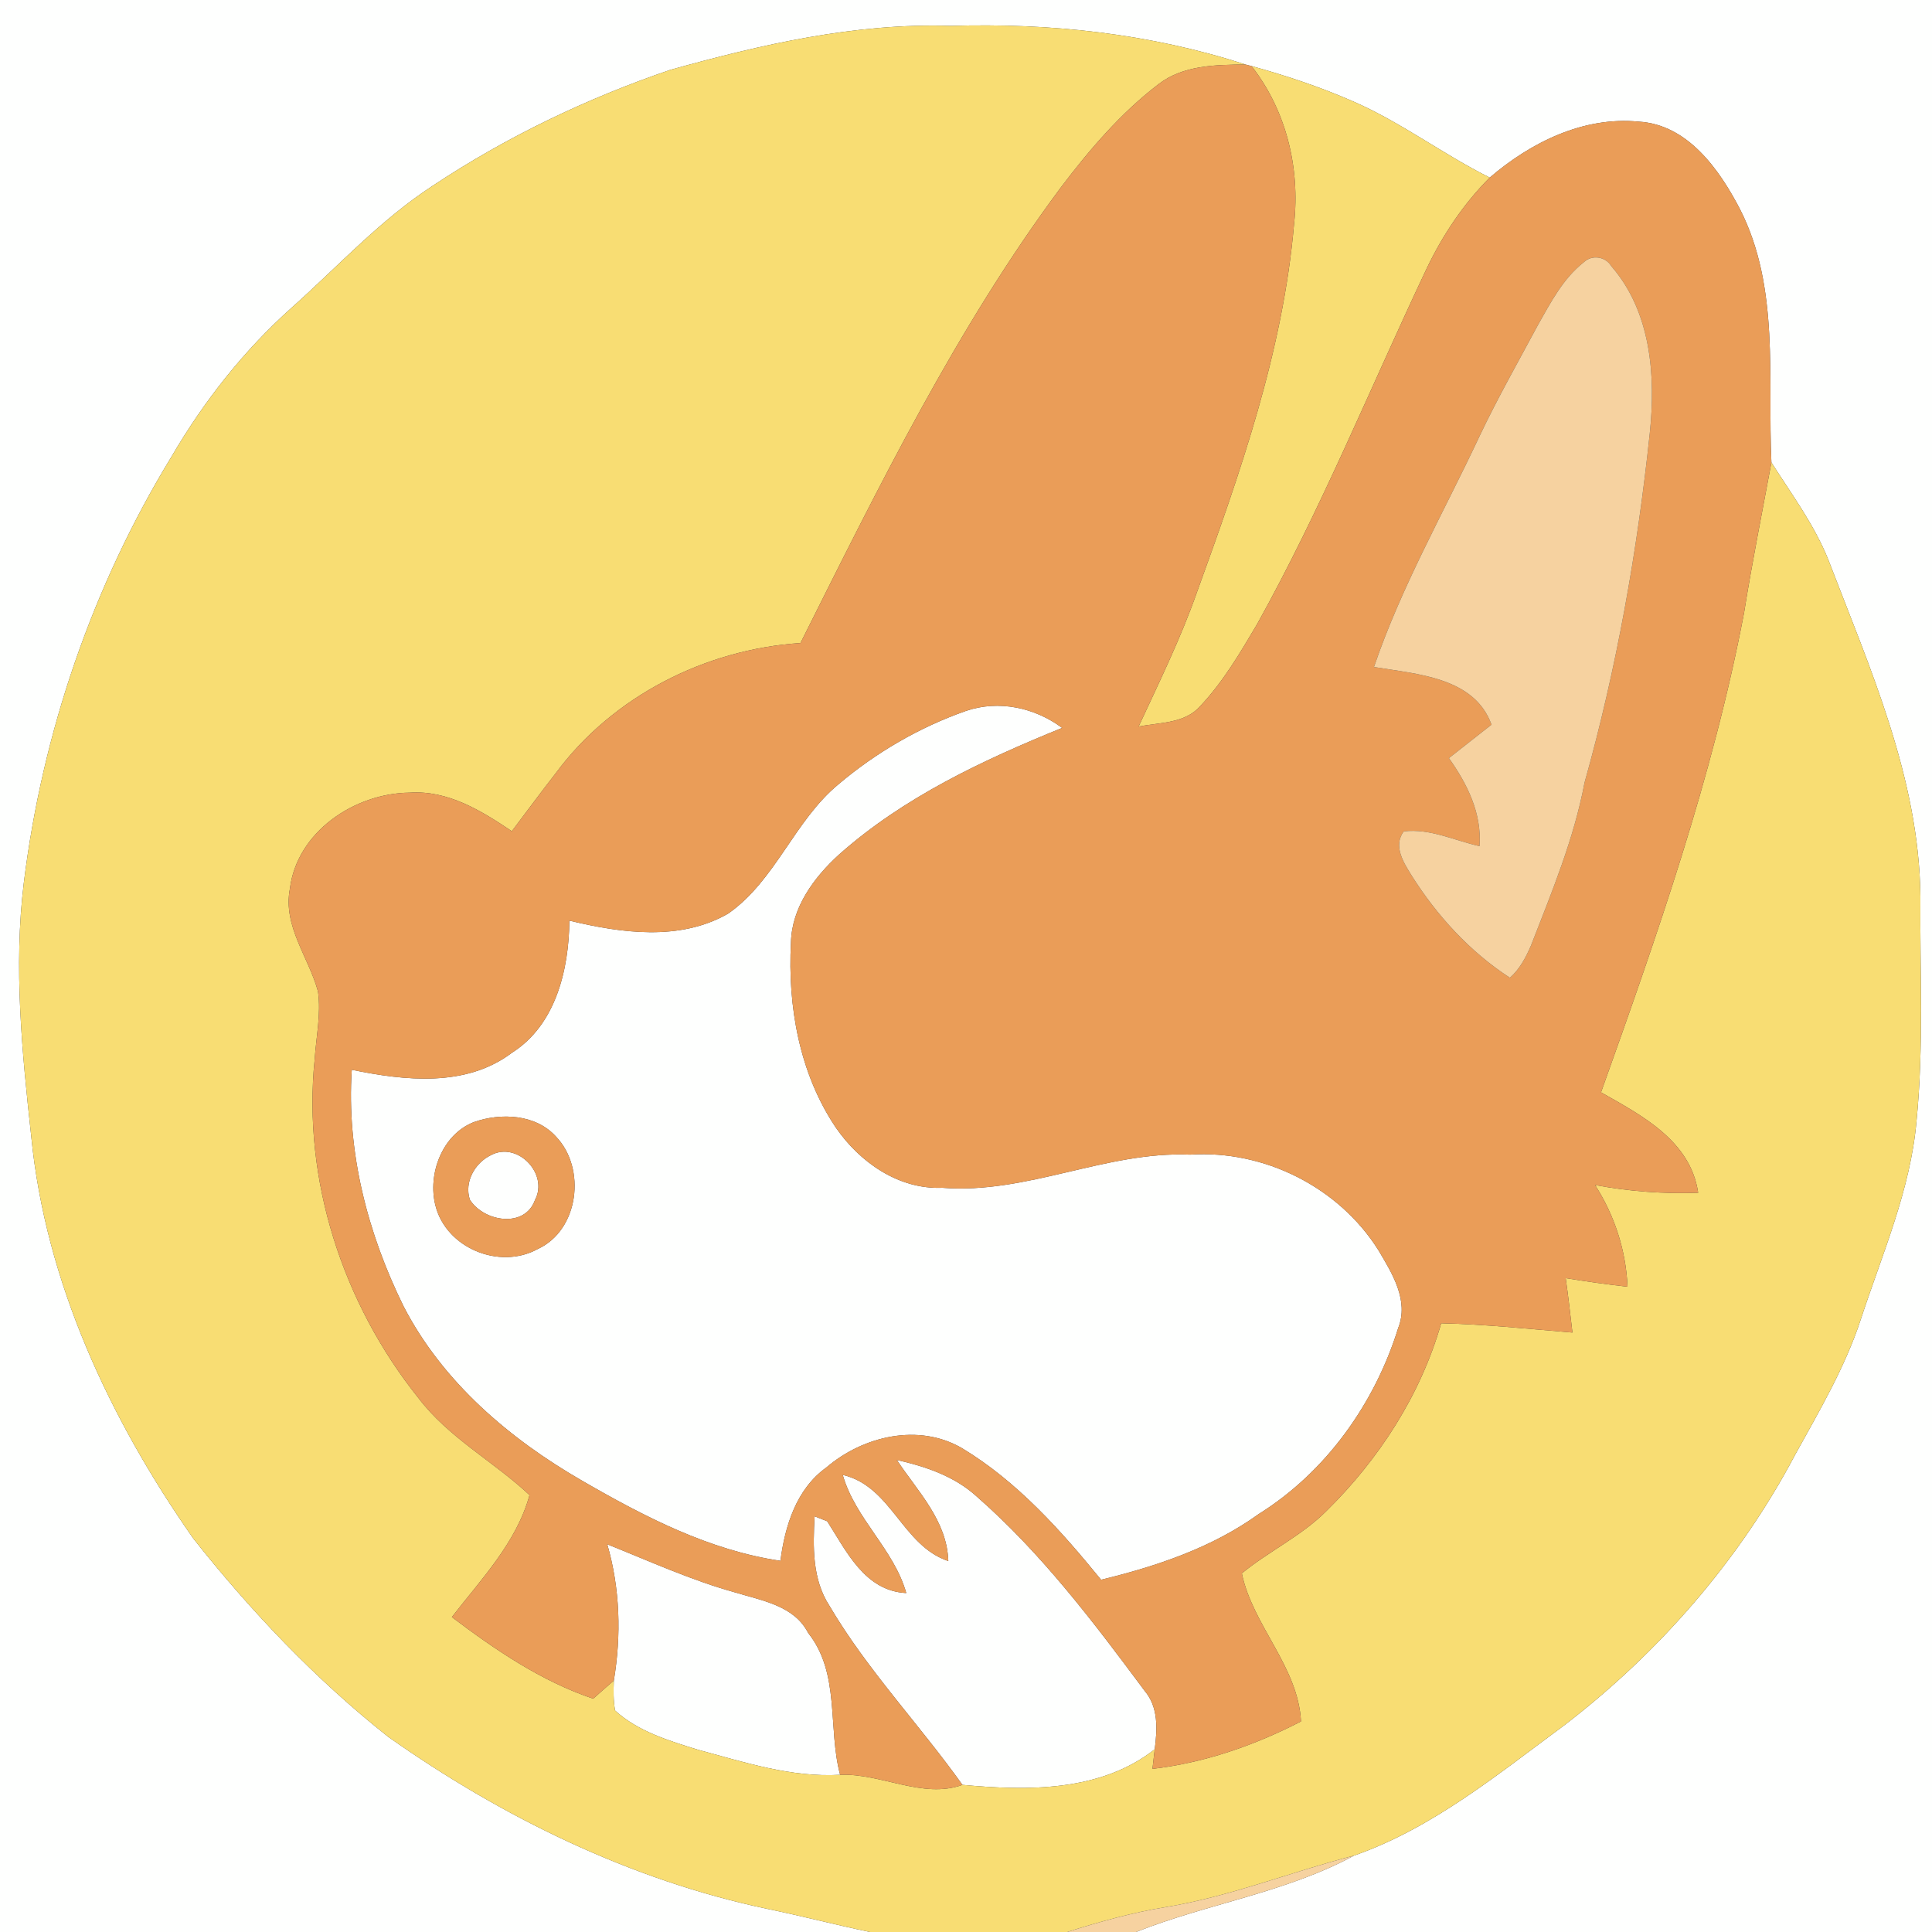 <?xml version="1.0" encoding="UTF-8" ?>
<!DOCTYPE svg PUBLIC "-//W3C//DTD SVG 1.1//EN" "http://www.w3.org/Graphics/SVG/1.1/DTD/svg11.dtd">
<svg width="250pt" height="250pt" viewBox="0 0 250 250" version="1.1" xmlns="http://www.w3.org/2000/svg">
<rect x="0" y="0" width="250" height="250" fill="#333333" stroke="none"/>
<g id="#fefffeff">
<path fill="#fefffe" opacity="1.00" d=" M 0.00 0.00 L 250.00 0.00 L 250.00 250.00 L 147.00 250.00 C 156.29 246.31 166.36 244.91 175.22 240.11 C 185.38 236.55 193.76 229.63 202.31 223.33 C 214.60 213.93 225.04 201.97 232.28 188.26 C 235.42 182.57 238.76 176.92 240.79 170.71 C 243.56 162.26 247.22 153.98 248.00 145.03 C 248.95 135.39 248.42 125.68 248.50 116.02 C 248.34 100.67 241.97 86.48 236.58 72.42 C 234.76 67.88 231.82 63.94 229.22 59.84 C 228.71 48.89 230.32 37.24 225.17 27.10 C 222.50 21.95 218.40 16.11 212.05 15.74 C 204.90 15.04 198.07 18.43 192.77 22.98 C 186.69 19.95 181.25 15.78 175.00 13.08 C 170.78 11.23 166.39 9.78 161.95 8.55 L 161.17 8.35 C 148.88 4.35 135.90 2.95 123.00 3.35 C 110.67 2.96 98.54 5.75 86.73 9.04 C 75.91 12.73 65.49 17.73 55.96 24.06 C 49.21 28.46 43.76 34.45 37.78 39.78 C 31.57 45.32 26.37 51.93 22.18 59.11 C 11.97 75.84 5.48 94.81 3.08 114.25 C 1.75 125.16 2.85 136.15 4.04 147.02 C 5.89 165.93 14.23 183.66 25.01 199.08 C 32.45 208.49 40.82 217.30 50.24 224.75 C 64.99 235.15 81.57 243.27 99.30 247.01 C 103.74 247.92 108.14 249.08 112.58 250.00 L 0.00 250.00 L 0.00 0.00 Z" />
<path fill="#fefffe" opacity="1.00" d=" M 124.97 92.00 C 129.21 90.54 133.90 91.55 137.44 94.19 C 127.18 98.36 116.92 103.16 108.57 110.58 C 105.34 113.52 102.45 117.42 102.35 121.96 C 101.91 130.22 103.45 138.91 108.13 145.87 C 111.22 150.38 116.27 153.93 121.93 153.70 C 132.90 154.56 143.07 148.95 154.01 149.41 C 163.61 148.78 173.25 153.63 178.37 161.78 C 180.14 164.77 182.35 168.28 180.92 171.86 C 177.90 181.60 171.57 190.49 162.87 195.92 C 156.82 200.28 149.66 202.67 142.48 204.42 C 137.28 198.04 131.64 191.72 124.53 187.42 C 118.89 184.10 111.68 185.82 106.92 189.90 C 103.05 192.67 101.57 197.46 100.99 201.97 C 91.76 200.61 83.35 196.24 75.37 191.63 C 65.95 186.21 57.28 178.83 52.23 169.05 C 47.57 159.60 44.82 149.03 45.52 138.43 C 52.37 139.84 60.29 140.73 66.24 136.23 C 71.94 132.62 73.61 125.45 73.68 119.13 C 80.38 120.74 87.98 121.82 94.24 118.21 C 100.36 113.92 102.77 106.24 108.48 101.50 C 113.33 97.39 118.97 94.11 124.97 92.00 M 61.31 145.20 C 57.22 146.80 55.30 151.92 56.35 156.01 C 57.74 161.51 64.64 164.34 69.57 161.63 C 74.93 159.19 75.88 151.18 71.95 147.08 C 69.32 144.16 64.80 143.97 61.31 145.20 Z" />
<path fill="#fefffe" opacity="1.00" d=" M 63.50 149.49 C 66.94 147.61 71.03 151.90 69.23 155.27 C 67.91 158.99 62.60 158.09 60.80 155.24 C 60.05 152.97 61.43 150.50 63.50 149.49 Z" />
<path fill="#fefffe" opacity="1.00" d=" M 116.05 188.92 C 119.77 189.76 123.51 191.02 126.38 193.64 C 134.75 200.96 141.49 209.88 148.09 218.76 C 149.92 220.89 149.76 223.76 149.42 226.36 C 142.39 231.87 132.99 231.75 124.54 230.96 C 118.96 223.13 112.22 216.10 107.33 207.79 C 105.09 204.34 105.19 200.15 105.41 196.21 C 105.82 196.37 106.63 196.69 107.04 196.85 C 109.55 200.77 111.92 205.87 117.27 206.14 C 115.66 200.44 110.68 196.55 109.05 190.85 C 115.37 192.32 116.73 200.00 122.71 202.00 C 122.55 196.78 118.76 193.00 116.05 188.92 Z" />
<path fill="#fefffe" opacity="1.00" d=" M 78.58 199.83 C 84.08 202.03 89.50 204.51 95.23 206.09 C 98.65 207.13 102.78 207.78 104.58 211.31 C 108.75 216.55 107.09 223.58 108.71 229.66 C 102.40 230.03 96.31 228.03 90.30 226.41 C 86.53 225.24 82.56 224.05 79.59 221.34 C 79.36 220.06 79.38 218.75 79.43 217.46 C 80.41 211.58 80.24 205.57 78.58 199.83 Z" />
</g>
<g id="#f8dd73ff">
<path fill="#f8dd73" opacity="1.00" d=" M 86.73 9.04 C 98.54 5.75 110.67 2.96 123.00 3.35 C 135.90 2.95 148.88 4.35 161.17 8.35 C 157.34 8.38 153.12 8.43 149.94 10.87 C 145.02 14.62 140.97 19.38 137.25 24.29 C 123.71 42.50 113.71 63.00 103.58 83.21 C 91.29 84.01 79.27 90.09 71.91 100.06 C 69.98 102.53 68.12 105.06 66.23 107.56 C 62.30 104.92 57.96 102.24 53.03 102.57 C 45.92 102.63 38.42 107.61 37.51 115.02 C 36.59 119.85 39.95 123.87 41.15 128.30 C 41.56 131.22 40.91 134.16 40.72 137.07 C 39.12 152.68 44.37 168.69 54.12 180.87 C 58.03 186.04 63.87 189.10 68.52 193.46 C 66.85 199.59 62.27 204.34 58.47 209.25 C 64.11 213.50 70.00 217.53 76.76 219.81 C 77.64 219.02 78.53 218.24 79.43 217.46 C 79.38 218.75 79.36 220.06 79.59 221.34 C 82.56 224.05 86.53 225.24 90.30 226.41 C 96.31 228.03 102.40 230.03 108.71 229.66 C 114.03 229.44 119.38 232.82 124.54 230.96 C 132.99 231.75 142.39 231.87 149.42 226.36 C 149.35 226.99 149.20 228.26 149.13 228.89 C 155.85 228.11 162.35 225.85 168.35 222.75 C 167.97 215.62 162.12 210.40 160.69 203.59 C 164.18 200.73 168.36 198.78 171.59 195.57 C 178.44 188.84 183.83 180.51 186.49 171.23 C 192.16 171.36 197.81 171.96 203.47 172.43 C 203.20 170.08 202.93 167.73 202.60 165.39 C 205.25 165.82 207.92 166.20 210.60 166.50 C 210.40 161.80 208.93 157.29 206.40 153.34 C 210.79 154.17 215.27 154.50 219.74 154.34 C 218.75 147.61 212.48 144.36 207.17 141.35 C 214.44 121.02 221.63 100.56 225.68 79.30 C 226.72 72.79 228.02 66.33 229.22 59.84 C 231.82 63.94 234.76 67.88 236.58 72.42 C 241.97 86.48 248.34 100.67 248.50 116.02 C 248.42 125.68 248.95 135.39 248.00 145.03 C 247.22 153.98 243.56 162.26 240.79 170.71 C 238.76 176.92 235.42 182.57 232.28 188.26 C 225.04 201.97 214.60 213.93 202.31 223.33 C 193.76 229.63 185.38 236.55 175.22 240.11 C 167.08 242.21 159.22 245.40 150.89 246.77 C 146.54 247.48 142.29 248.67 138.10 250.00 L 112.58 250.00 C 108.14 249.08 103.74 247.92 99.30 247.01 C 81.57 243.27 64.99 235.15 50.24 224.75 C 40.82 217.30 32.45 208.49 25.01 199.08 C 14.23 183.66 5.89 165.93 4.04 147.02 C 2.85 136.15 1.75 125.16 3.08 114.25 C 5.48 94.81 11.97 75.84 22.18 59.11 C 26.37 51.93 31.57 45.32 37.78 39.78 C 43.76 34.45 49.21 28.46 55.96 24.06 C 65.49 17.73 75.91 12.73 86.73 9.04 Z" />
<path fill="#f8dd73" opacity="1.00" d=" M 161.95 8.55 C 166.39 9.78 170.78 11.23 175.00 13.08 C 181.25 15.78 186.69 19.95 192.77 22.98 C 189.37 26.38 186.67 30.44 184.60 34.77 C 177.33 50.14 170.93 65.93 162.65 80.80 C 160.47 84.48 158.28 88.22 155.33 91.35 C 153.34 93.64 150.07 93.48 147.34 94.01 C 149.99 88.29 152.78 82.62 154.87 76.67 C 160.47 61.23 166.03 45.46 167.45 28.99 C 168.24 21.74 166.47 14.34 161.95 8.55 Z" />
</g>
<g id="#ea9d58ff">
<path fill="#ea9d58" opacity="1.00" d=" M 149.94 10.87 C 153.12 8.43 157.34 8.38 161.17 8.35 L 161.95 8.55 C 166.47 14.34 168.24 21.74 167.45 28.99 C 166.03 45.46 160.47 61.23 154.87 76.67 C 152.78 82.62 149.99 88.29 147.34 94.01 C 150.07 93.48 153.34 93.64 155.33 91.35 C 158.28 88.22 160.47 84.48 162.65 80.80 C 170.93 65.93 177.33 50.14 184.60 34.77 C 186.67 30.44 189.37 26.38 192.77 22.98 C 198.07 18.43 204.90 15.04 212.05 15.74 C 218.40 16.11 222.50 21.95 225.17 27.10 C 230.32 37.24 228.71 48.89 229.22 59.84 C 228.02 66.33 226.72 72.79 225.68 79.30 C 221.63 100.56 214.44 121.02 207.17 141.35 C 212.48 144.36 218.75 147.61 219.74 154.34 C 215.27 154.50 210.79 154.17 206.40 153.34 C 208.93 157.29 210.40 161.80 210.60 166.50 C 207.92 166.20 205.25 165.82 202.60 165.39 C 202.93 167.73 203.20 170.08 203.47 172.43 C 197.81 171.96 192.16 171.36 186.49 171.23 C 183.83 180.51 178.44 188.84 171.59 195.57 C 168.36 198.78 164.18 200.73 160.69 203.59 C 162.12 210.40 167.97 215.62 168.35 222.75 C 162.35 225.85 155.85 228.11 149.13 228.89 C 149.20 228.26 149.35 226.99 149.42 226.36 C 149.76 223.76 149.92 220.89 148.09 218.76 C 141.49 209.88 134.75 200.96 126.38 193.64 C 123.51 191.02 119.77 189.76 116.05 188.92 C 118.76 193.00 122.55 196.78 122.71 202.00 C 116.73 200.00 115.37 192.32 109.05 190.85 C 110.68 196.55 115.66 200.44 117.27 206.14 C 111.92 205.87 109.55 200.77 107.04 196.85 C 106.63 196.69 105.82 196.37 105.41 196.21 C 105.19 200.15 105.09 204.34 107.33 207.79 C 112.22 216.10 118.96 223.13 124.54 230.96 C 119.38 232.82 114.03 229.44 108.71 229.66 C 107.09 223.58 108.75 216.55 104.58 211.31 C 102.78 207.78 98.65 207.13 95.23 206.09 C 89.50 204.51 84.08 202.03 78.58 199.83 C 80.24 205.57 80.41 211.58 79.43 217.46 C 78.53 218.24 77.64 219.02 76.76 219.81 C 70.00 217.53 64.11 213.50 58.47 209.25 C 62.27 204.34 66.85 199.59 68.52 193.46 C 63.87 189.10 58.03 186.04 54.12 180.87 C 44.37 168.69 39.12 152.68 40.72 137.07 C 40.91 134.16 41.56 131.22 41.15 128.30 C 39.95 123.87 36.59 119.85 37.51 115.02 C 38.42 107.61 45.92 102.63 53.03 102.57 C 57.96 102.24 62.30 104.92 66.23 107.56 C 68.12 105.06 69.98 102.53 71.91 100.06 C 79.27 90.09 91.29 84.01 103.58 83.21 C 113.71 63.00 123.71 42.50 137.25 24.29 C 140.97 19.38 145.02 14.62 149.94 10.87 M 204.95 33.93 C 202.28 36.02 200.68 39.10 199.04 42.00 C 196.49 46.76 193.82 51.46 191.50 56.34 C 186.84 66.28 181.34 75.88 177.79 86.31 C 183.28 87.23 190.78 87.60 193.00 93.77 C 191.16 95.21 189.32 96.65 187.49 98.10 C 189.87 101.45 191.76 105.25 191.45 109.49 C 188.21 108.77 185.03 107.17 181.64 107.58 C 180.24 109.49 181.62 111.60 182.66 113.29 C 185.94 118.49 190.21 123.16 195.38 126.52 C 196.65 125.41 197.45 123.88 198.11 122.35 C 200.79 115.45 203.66 108.58 205.04 101.27 C 209.19 86.49 211.87 71.32 213.48 56.06 C 214.27 48.60 213.64 40.34 208.50 34.44 C 207.77 33.20 206.00 32.92 204.95 33.93 M 124.97 92.00 C 118.97 94.11 113.33 97.39 108.48 101.50 C 102.77 106.24 100.36 113.92 94.24 118.21 C 87.98 121.82 80.38 120.74 73.68 119.13 C 73.61 125.45 71.94 132.62 66.24 136.23 C 60.29 140.73 52.37 139.84 45.52 138.43 C 44.82 149.03 47.57 159.60 52.23 169.05 C 57.28 178.83 65.95 186.21 75.37 191.63 C 83.35 196.24 91.76 200.61 100.99 201.97 C 101.57 197.46 103.05 192.67 106.92 189.90 C 111.68 185.82 118.89 184.10 124.53 187.42 C 131.64 191.72 137.28 198.04 142.48 204.42 C 149.66 202.67 156.82 200.28 162.87 195.92 C 171.57 190.49 177.90 181.60 180.92 171.86 C 182.35 168.28 180.14 164.77 178.37 161.78 C 173.25 153.63 163.61 148.78 154.01 149.41 C 143.07 148.95 132.90 154.56 121.93 153.70 C 116.27 153.93 111.22 150.38 108.13 145.87 C 103.45 138.91 101.91 130.22 102.35 121.96 C 102.45 117.42 105.34 113.52 108.57 110.58 C 116.92 103.16 127.18 98.36 137.44 94.19 C 133.90 91.55 129.21 90.54 124.97 92.00 Z" />
<path fill="#ea9d58" opacity="1.00" d=" M 61.31 145.20 C 64.80 143.97 69.32 144.16 71.95 147.08 C 75.88 151.18 74.93 159.19 69.57 161.63 C 64.64 164.34 57.74 161.51 56.35 156.01 C 55.30 151.92 57.22 146.80 61.31 145.20 M 63.50 149.49 C 61.43 150.50 60.05 152.97 60.80 155.24 C 62.60 158.09 67.91 158.99 69.23 155.27 C 71.03 151.90 66.94 147.61 63.50 149.49 Z" />
</g>
<g id="#f6d2a0ff">
<path fill="#f6d2a0" opacity="1.00" d=" M 204.95 33.93 C 206.00 32.92 207.77 33.20 208.50 34.44 C 213.64 40.34 214.27 48.60 213.48 56.06 C 211.87 71.32 209.19 86.49 205.04 101.27 C 203.66 108.58 200.79 115.45 198.11 122.35 C 197.45 123.88 196.65 125.41 195.38 126.52 C 190.21 123.16 185.94 118.49 182.66 113.29 C 181.62 111.60 180.24 109.49 181.64 107.58 C 185.03 107.17 188.21 108.77 191.45 109.49 C 191.76 105.25 189.87 101.45 187.49 98.10 C 189.32 96.65 191.16 95.21 193.00 93.77 C 190.78 87.60 183.28 87.23 177.79 86.31 C 181.34 75.88 186.84 66.28 191.50 56.34 C 193.82 51.46 196.49 46.76 199.04 42.00 C 200.68 39.10 202.28 36.02 204.95 33.93 Z" />
<path fill="#f6d2a0" opacity="1.00" d=" M 150.89 246.77 C 159.22 245.40 167.08 242.21 175.22 240.11 C 166.36 244.91 156.29 246.31 147.00 250.00 L 138.10 250.00 C 142.29 248.67 146.54 247.48 150.89 246.77 Z" />
</g>
</svg>
